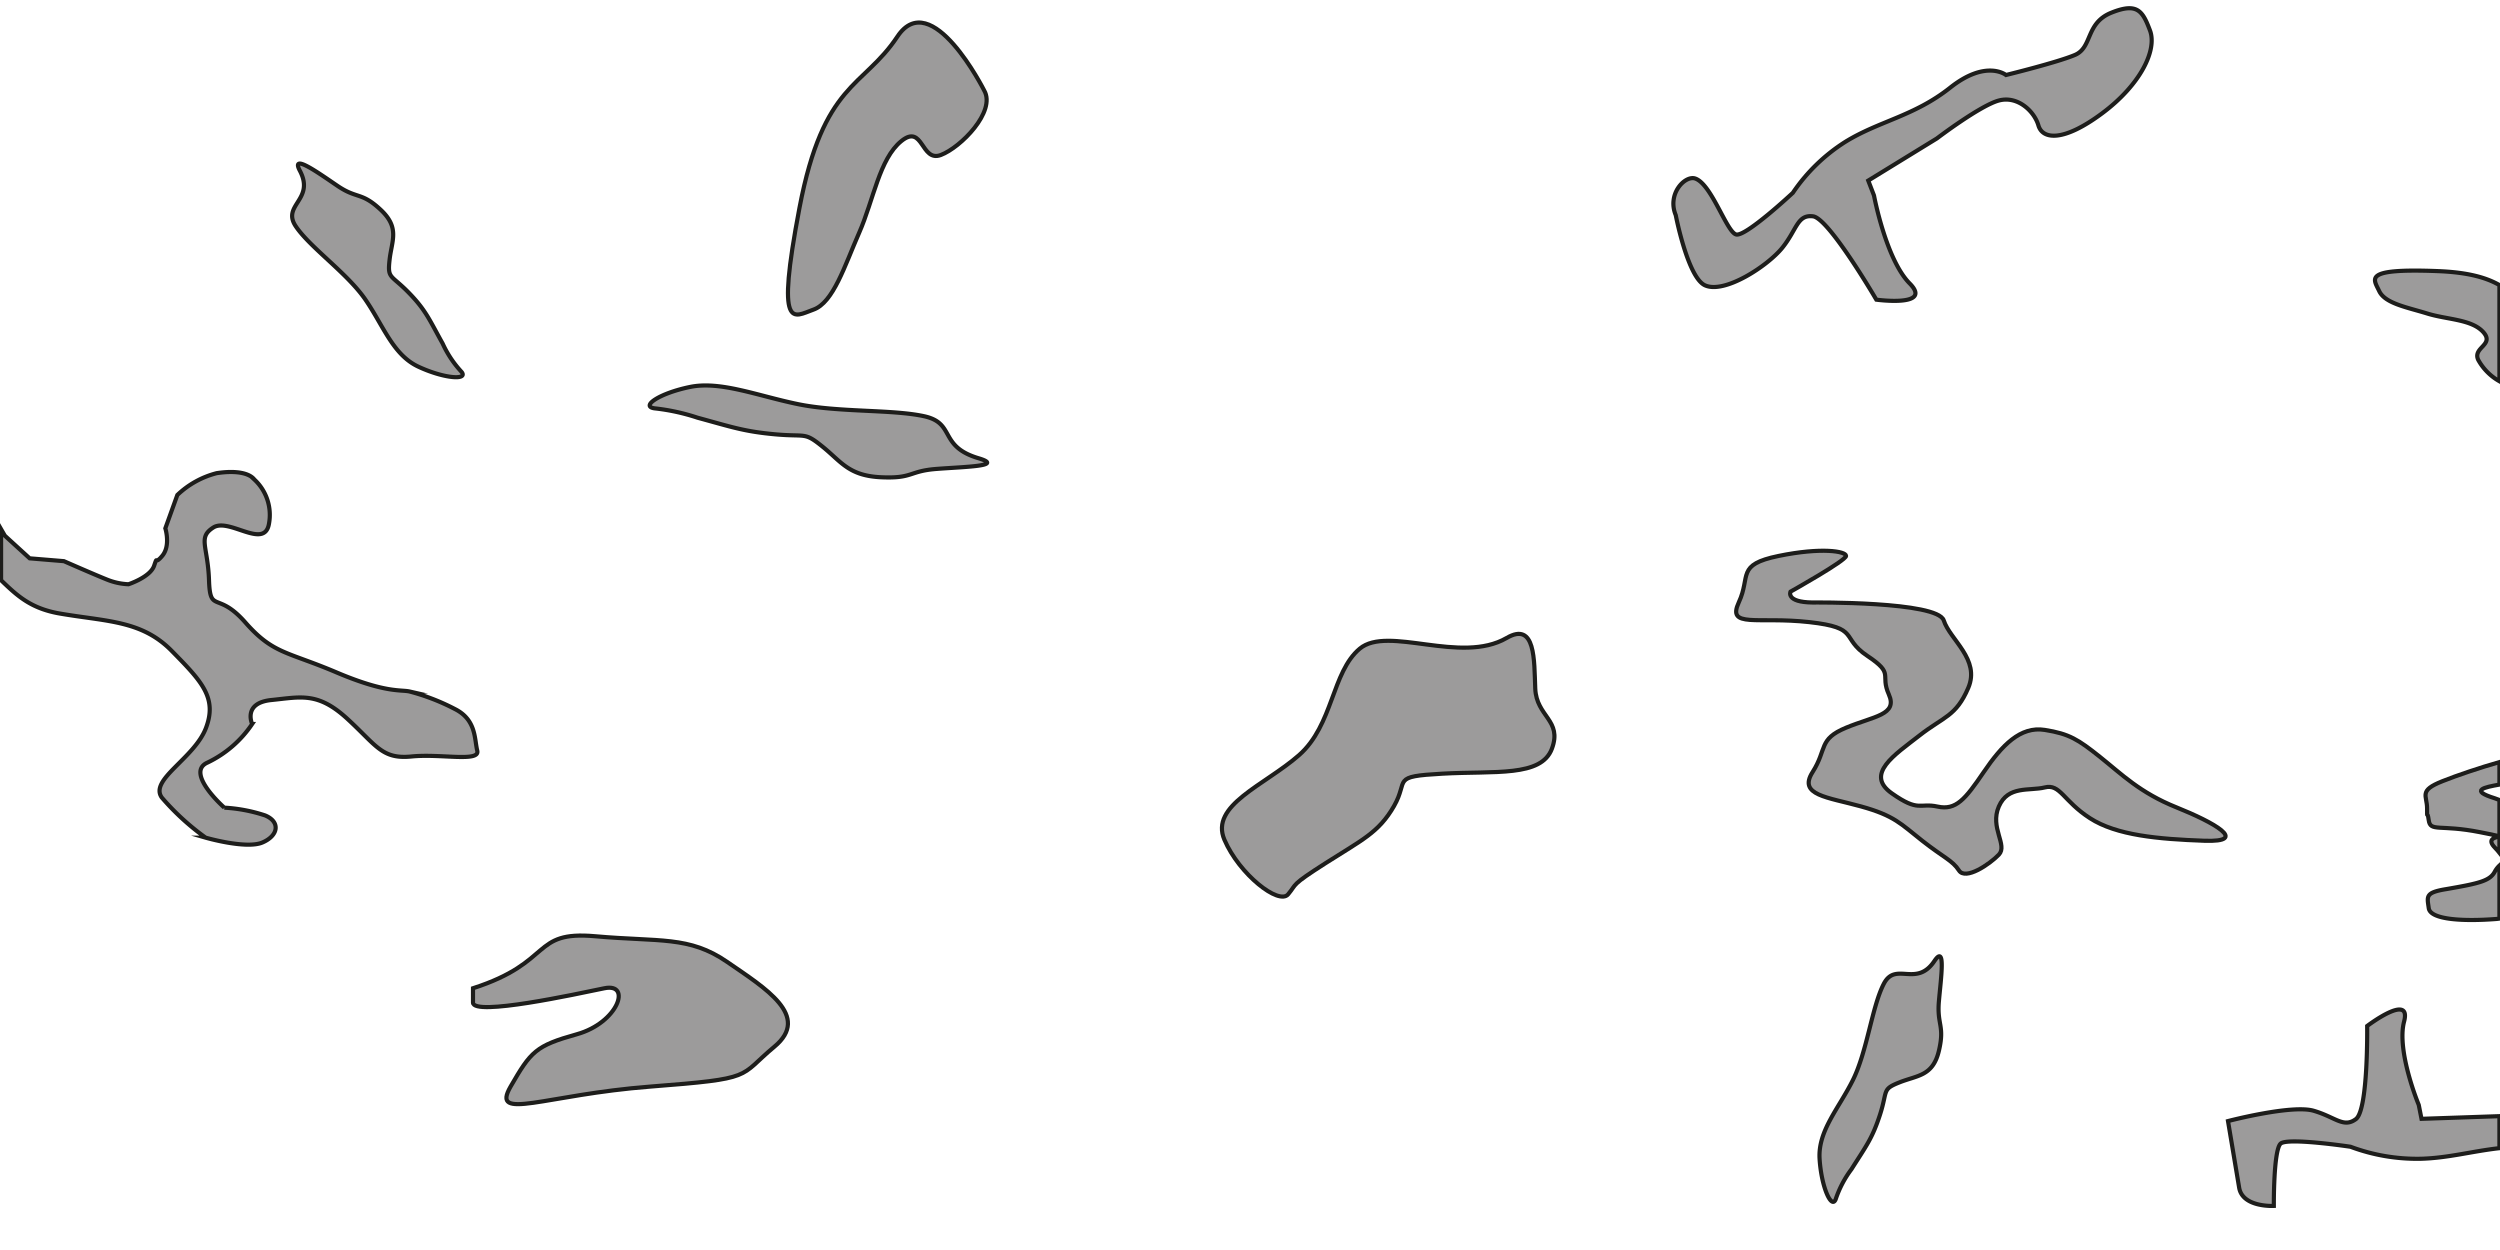 <svg id="EutecticPhaseDeformedDendrite" xmlns="http://www.w3.org/2000/svg" viewBox="0 0 300 150"><defs><style>.cls-1{fill:#9c9b9b;stroke:#1d1d1b;stroke-miterlimit:10;stroke-width:0.5px;}.cls-2{fill:none;}</style></defs><title>M_EutheticPhaseDeformedDendrite</title><path class="cls-1" d="M299.93,133.94v3.84c-3.24.36-6.1,1.17-9.34,1.27a22.77,22.77,0,0,1-8.53-1.44s-7.51-1.13-8.38-.38-0.82,7.48-.82,7.48-3.75.21-4.16-2.18l-1.34-8s7.65-2,10.27-1.24,3.59,2.11,5.08,1,1.35-11.17,1.35-11.17,5.36-4.07,4.43-.53,1.76,10,1.76,10l0.33,1.67Z"/><path class="cls-1" d="M49.36,90.78c-3.54.35-4.18-1.32-7.71-4.55S36.09,83.65,32.59,84s-2.33,2.88-2.33,2.88a13.47,13.47,0,0,1-5.34,4.62c-2.79,1.2,2,5.42,2,5.42a18.83,18.83,0,0,1,4.89.93c1.85,0.76,1.62,2.42-.32,3.25s-6.81-.58-6.81-0.58a29.94,29.94,0,0,1-5.26-4.81c-1.54-2.14,3.9-4.7,5.29-8.34S24.2,81.76,20.6,78.1s-7.76-3.5-13.39-4.47c-3.52-.6-5.16-2.15-7.08-4V63.5l0.45,0.78,0.6,0.55L3.56,67l4.11,0.34s3.76,1.65,5.17,2.21a7.69,7.69,0,0,0,2.58.56s2.6-.85,3.07-2.21,0,0,1-1.22,0.35-3.28.35-3.28l1.44-4A10.7,10.7,0,0,1,26,56.78c2.36-.36,3.93,0,4.52.76a5.79,5.79,0,0,1,1.75,5.35c-0.56,3.08-4.78-.79-6.67.41s-0.66,2.22-.52,6.31,1,1.26,4.35,5.07,5,3.48,10.93,6,7.74,2.06,8.79,2.3a25.86,25.86,0,0,1,5.43,2.1c2.58,1.29,2.34,3.58,2.69,5S52.9,90.42,49.36,90.78Z"/><path class="cls-1" d="M299.93,34.21V45.75a6.61,6.61,0,0,1-2.54-2.56c-0.71-1.51,2-1.79.6-3.34s-4.31-1.48-6.73-2.23-5.06-1.2-5.76-2.7-2-2.73,6.95-2.39C296.21,32.67,298.39,33.33,299.93,34.21Z"/><path class="cls-1" d="M117.46,55c-4.89-1.44-2.73-4.23-6.6-5.06s-10.23-.44-15.09-1.44-9.29-2.81-12.94-2.07-6,2.32-4.3,2.57a24.84,24.84,0,0,1,5.16,1.12c4.08,1.11,5.58,1.66,9.35,2s3.43-.33,5.68,1.49,3.14,3.48,7,3.66,3.3-.74,6.67-1S120.56,55.94,117.46,55Z"/><path class="cls-1" d="M36,20.52c1.8,3.46-2.22,4.08-.51,6.63s6.17,5.62,8.35,8.79S47.15,42.57,50.2,44s6,1.66,5.19.63a12.72,12.72,0,0,1-2.27-3.4c-1.58-2.83-2-4-4.12-6.16s-2.51-1.59-2.25-3.9,1.25-3.83-1.07-6-2.82-1.26-5.2-2.88S34.83,18.33,36,20.52Z"/><path class="cls-1" d="M217.51,72.3s15-.16,15.74,2.15,4.41,4.67,2.94,8.1-2.94,3.43-5.88,5.73-6.57,4.61-3.29,6.92,3.29,1.11,5.49,1.59,3.31-.87,5.52-4.12,4.41-5.55,7.35-5.08,4,1.15,6.61,3.23,4.79,4.3,9.2,6.07,8.82,4.2,3.31,4-10.51-.64-13.71-2.71-3.57-4.15-5.41-3.69-4.41-.27-5.52,2.29,1.1,4.63,0,5.78-4,3.11-4.78,1.9-1.84-1.55-4.41-3.57-3.31-3-7.35-4.12-7.58-1.34-5.81-4.12,0.67-3.93,4-5.32,6.25-1.53,5.15-4,0.74-2.41-2.57-4.62-0.79-3.37-7-4.06-9.9.78-8.43-2.38-0.37-4.5,4.78-5.56,8.09-.56,8.09,0S214.86,71,214.86,71,214.26,72.27,217.51,72.3Z"/><path class="cls-1" d="M56.76,118.59c9.71-3.13,6.95-6.93,14.67-6.24s11.26-.07,15.83,3.08,10.09,6.49,5.67,10.17-2.21,3.81-14.89,4.79-19.2,4.21-16.77,0,3-4.9,7.95-6.28,6.62-6.2,3.31-5.52S56.76,122,56.76,120.31v-1.72Z"/><path class="cls-1" d="M299.39,95.8L299.93,96v6.33c-0.14-.18-0.32-0.38-0.54-0.61-1.8-1.86,3-.91-1.8-1.86s-5.94,0-6.14-1.42-0.2.15-.2-1.43-1.05-2.12,1.85-3.27c1.77-.71,4.52-1.63,6.83-2.29v2.7C298.16,94.47,296.26,94.83,299.39,95.8Z"/><path class="cls-1" d="M299.39,104.57a2.93,2.93,0,0,1,.54-0.7v6.36a4.94,4.94,0,0,1-.54.06c-3.64.27-7.74,0.12-7.94-1.31s-0.45-1.88,2.18-2.3C297.55,106,298.81,105.7,299.39,104.57Z"/><path class="cls-1" d="M180.79,76.56c-5.52,3.2-14.24-1.55-17.62,1.28S160,87,155.88,90.62s-10.73,6-8.95,10.15,6.53,7.87,7.64,6.55,0.21-1,4.53-3.76,6.35-3.64,8.18-6.83-0.47-3.54,5.82-3.89,11.86,0.43,13.13-3-1.86-3.82-2-7.21S184.29,74.52,180.79,76.56Z"/><path class="cls-1" d="M232.13,115.32c-2.17,3.24-4.65,0-6.07,2.73s-2,8.11-3.71,11.55-4.21,6.1-4,9.47,1.43,6.08,1.93,4.85a12.72,12.72,0,0,1,1.9-3.62c1.73-2.74,2.5-3.68,3.43-6.57s0.19-3,2.34-3.85,4-.74,4.72-3.79-0.25-3.08,0-5.95S233.51,113.27,232.13,115.32Z"/><path class="cls-1" d="M201.09,25.82s1.43,7.44,3.49,8.41c2.34,1.1,7.56-2.33,9.31-4.51s1.78-4,3.68-3.76,7.59,10,7.59,10,6.85,0.93,4-1.95-4.28-10.55-4.28-10.55l-0.69-1.79,8.24-5.06s5.26-4,7.48-4.56,4.2,1.29,4.7,3,3,2,7.63-1.44S258.88,6,258,3.66s-1.51-3.39-4.63-2.14S251.11,5.69,249,6.59,240.72,9,240.72,9s-2.37-1.91-6.7,1.52-8.54,4-12.58,6.5a21.39,21.39,0,0,0-6.3,6.12s-5.63,5.26-6.79,5-3-6.2-5-6.74C202.12,21.11,200.05,23.3,201.09,25.82Z"/><rect class="cls-2" x="0.13" y="2.07" width="299.8" height="149.86"/><path class="cls-1" d="M118.11,10.87S111.77-1.76,107.68,4.4,98.82,9.83,95.94,24.93,95.2,38,97.6,37.16s3.76-5.27,5.5-9.23,2.42-8.86,5.06-11,2.34,2.58,4.74,1.67S119.54,13.38,118.11,10.87Z"/></svg>